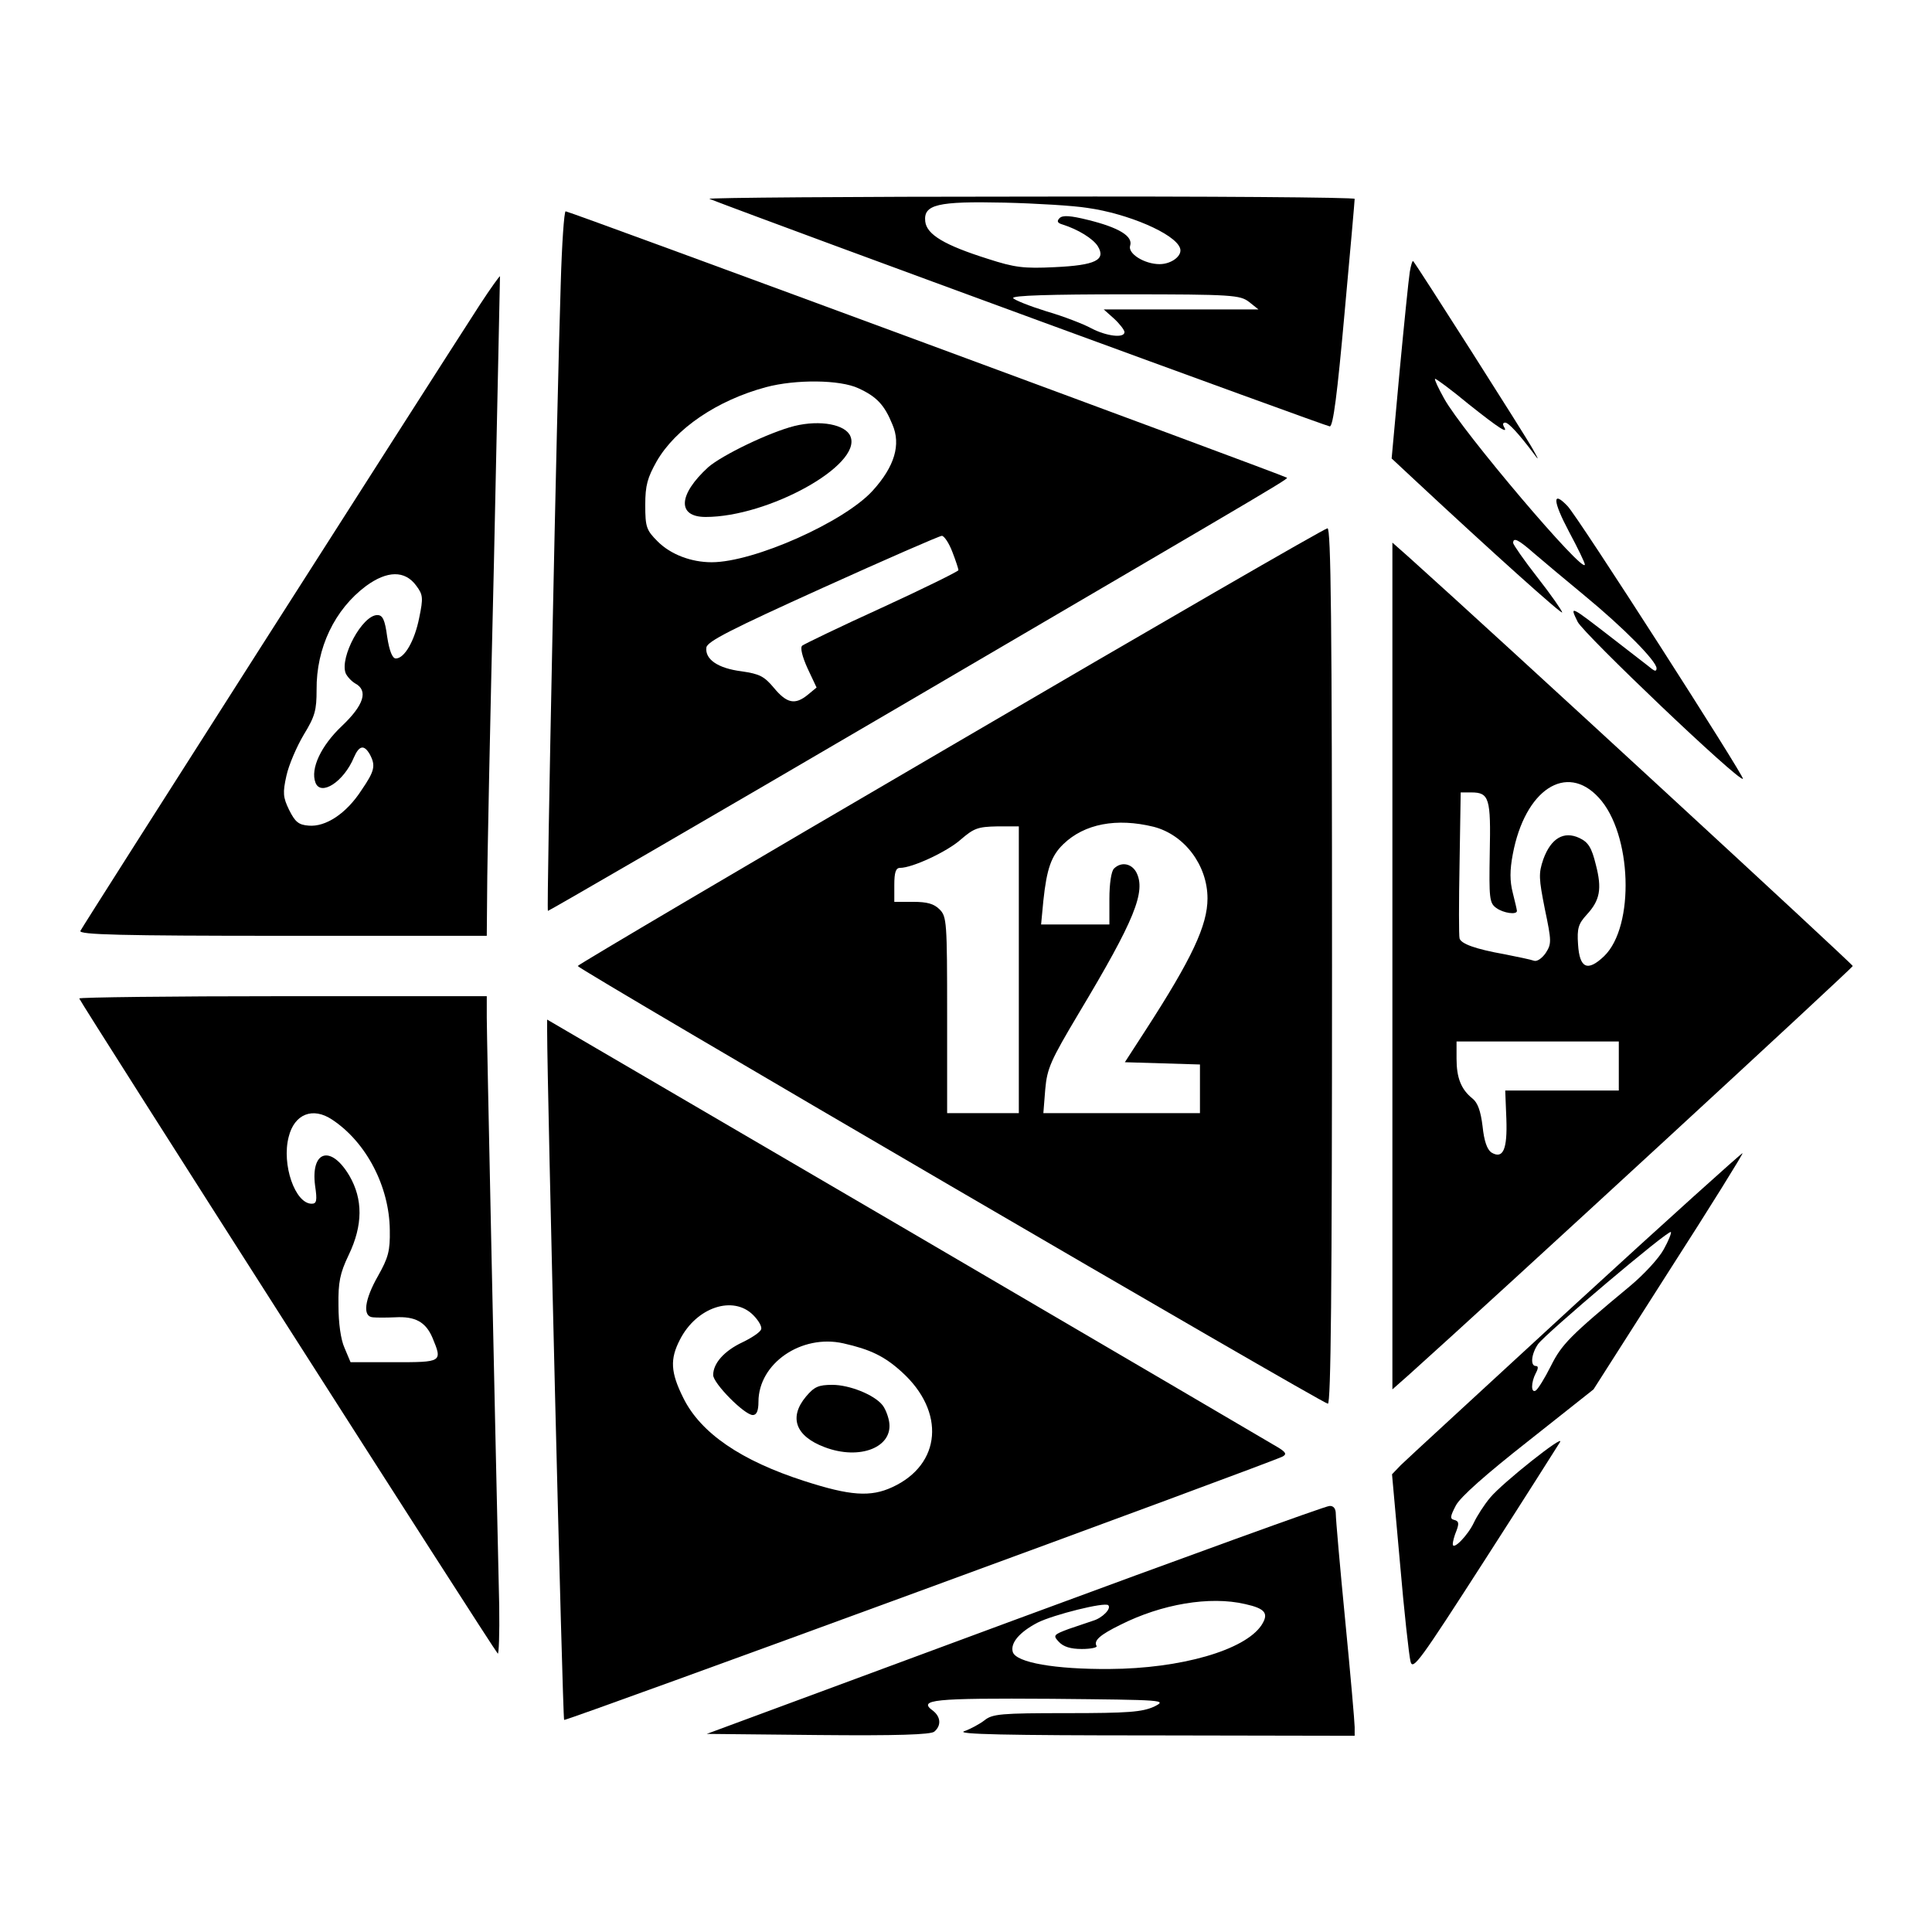 <svg height="512pt" preserveAspectRatio="xMidYMid meet" viewBox="0 0 512 512" width="512pt" xmlns="http://www.w3.org/2000/svg"><g transform="matrix(.1 0 0 -.1 0 512)"><path d="m1880 4593c173-67 1635-603 1644-603s20 86 39 298c15 163 27 300 27 305 0 4-388 7-862 6-475 0-856-3-848-6zm1002-24c107-15 231-68 245-106 8-20-22-43-54-43-40 0-85 28-78 49 8 25-30 48-111 68-48 12-68 13-76 5s-6-13 8-17c41-13 80-37 93-57 23-37-6-51-114-56-82-4-106-1-177 22-114 36-162 64-166 99-5 45 32 54 210 50 84-2 183-8 220-14zm428-249 25-20h-205-205l28-25c15-14 27-30 27-35 0-17-48-11-88 10-20 11-74 32-119 45-45 14-85 30-88 35-4 7 101 10 297 10 285 0 304-2 328-20z"/><path d="m1486 4368c-10-310-38-1659-34-1662 1-1 424 244 938 545 1091 639 1024 599 1018 604-5 5-1899 705-1909 705-4 0-10-87-13-192zm789-277c48-22 69-44 90-96 23-53 6-111-52-175-75-83-315-190-427-190-55 0-109 21-143 55-30 30-33 38-33 97 0 52 6 72 30 115 50 87 160 162 290 197 79 21 196 20 245-3zm249-434c9-23 16-45 16-48s-91-48-202-99c-112-51-207-97-212-101-6-5 0-29 14-60l24-51-23-19c-34-28-56-23-90 18-26 31-38 37-86 44-63 8-97 32-93 63 2 16 65 48 308 158 168 76 310 138 316 138s19-19 28-43z"/><path d="m2105 3991c-67-17-191-77-228-109-80-73-83-132-7-132 166 0 414 137 384 213-12 32-80 45-149 28z"/><path d="m3736 4399c-3-19-15-137-27-264l-21-230 59-55c206-192 393-360 393-353 0 4-29 46-65 92s-65 88-65 92c0 16 14 9 55-27 22-19 83-70 135-113 102-84 190-173 190-192 0-8-4-8-12-2-7 6-53 41-103 80-115 89-116 90-94 45 17-33 428-425 438-416 5 5-438 696-465 723-41 43-39 13 4-68 23-43 42-82 42-87 0-30-326 354-373 440-15 27-26 50-24 52 1 2 42-28 89-67 83-66 107-81 93-59-3 6-2 10 4 10 9 0 37-31 74-80 16-22 16-20-1 10-18 33-309 490-317 498-2 2-6-11-9-29z"/><path d="m1272 4313c-148-229-1055-1650-1059-1660s107-13 536-13h541l1 118c0 64 8 457 18 872 9 415 16 756 16 758-1 1-25-32-53-75zm-169-745c18-24 19-32 8-85-12-61-39-108-62-108-9 0-17 19-23 58-6 45-12 57-26 57-40 0-100-112-84-154 4-9 15-21 25-27 36-19 23-58-35-113-55-52-84-113-70-150s75 2 102 67c14 32 27 34 42 8 16-30 13-44-22-95-40-62-95-98-140-94-27 2-36 10-52 42-16 33-17 45-7 90 6 28 27 77 46 109 30 49 34 65 34 119-1 111 48 213 131 275 56 41 103 42 133 1z"/><path d="m2518 3142c-543-317-987-579-987-582 0-8 1974-1160 1988-1160 8 0 11 295 11 1160 0 921-3 1160-12 1160-7 0-457-260-1000-578zm539-213c82-21 143-102 143-190 0-71-41-159-164-349l-55-85 100-3 99-3v-64-65h-208-207l5 63c5 56 14 76 89 202 148 247 179 323 152 374-13 23-40 28-59 9-7-7-12-40-12-80v-68h-90-91l6 63c9 85 21 119 53 150 56 54 141 70 239 46zm-357-379v-380h-95-95v260c0 247-1 261-20 280-15 15-33 20-70 20h-50v45c0 33 4 45 15 45 33 0 125 43 161 75 35 30 45 34 97 35h57z"/><path d="m3690 2560v-1122l43 38c233 209 1177 1079 1177 1084s-944 875-1177 1084l-43 38zm547 446c88-95 96-341 14-420-44-42-65-32-69 31-3 43 1 55 23 79 35 38 41 68 24 133-11 45-20 59-43 70-42 20-76-1-96-56-13-38-12-51 4-132 18-86 18-92 2-117-10-14-23-23-31-20s-42 10-77 17c-79 14-116 28-120 42-2 7-2 96 0 200l3 187h28c48 0 52-16 49-160-2-120-1-133 17-146 19-14 55-19 55-8 0 3-5 24-11 48-8 31-8 60 0 102 32 171 142 244 228 150zm53-711v-65h-150-151l3-75c3-82-9-108-40-89-11 8-19 30-23 69-5 41-13 63-27 74-30 24-42 55-42 105v46h215 215z"/><path d="m210 2474c0-6 1097-1724 1109-1736 3-4 5 52 4 125-13 572-33 1513-33 1560v57h-540c-297 0-540-3-540-6zm670-321c91-60 152-178 153-293 1-55-4-73-31-121-36-63-42-108-14-110 9-1 36-1 59 0 53 3 81-12 99-54 27-65 26-65-102-65h-115l-16 38c-10 22-16 66-16 112-1 62 4 86 27 134 38 79 38 148 2 210-49 83-103 67-91-26 6-40 4-48-9-48-44 0-80 104-61 177 15 61 64 80 115 46z"/><path d="m1450 2387c0-146 41-1822 45-1825 4-4 1869 680 1904 698 11 6 9 11-10 23-13 8-455 267-981 575l-958 560zm546-752c14-14 24-31 21-38-2-7-24-22-49-34-49-23-78-56-78-87 0-22 83-106 105-106 10 0 15 11 15 35 0 102 114 180 225 155 71-16 109-34 155-76 116-105 105-245-25-305-58-27-112-23-233 16-168 54-275 127-321 220-34 68-36 103-9 155 44 86 141 118 194 65z"/><path d="m2136 1419c-46-55-28-105 49-134 94-36 184 0 171 69-3 16-11 35-18 43-22 27-87 53-132 53-37 0-48-5-70-31z"/><path d="m4175 1664c-241-222-450-414-463-427l-23-24 21-234c11-129 24-246 28-262 6-25 24 0 197 269 105 163 194 304 199 312 15 25-153-108-185-147-16-19-35-49-43-66-16-34-56-75-56-57 0 6 4 22 10 36 7 19 6 25-6 28s-11 9 4 38c12 23 80 83 192 171l173 137 199 312c110 171 198 313 196 314-1 2-201-178-443-400zm234 145c-13-24-53-67-89-97-159-132-181-154-210-212-16-32-34-61-40-65-13-8-13 21 0 46 7 13 7 19 0 19-15 0-12 32 6 58 19 27 346 304 352 297 2-2-6-23-19-46z"/><path d="m2689 827-816-302 295-3c209-2 299 1 308 9 19 16 17 39-3 55-42 30-1 34 313 32 303-3 308-3 272-21-32-14-67-17-231-17-174 0-197-2-218-19-13-10-37-23-54-29-22-8 111-11 503-11l532-1v23c0 12-11 139-25 282s-25 270-25 283c0 14-6 22-17 21-10 0-385-136-834-302zm611 42c54-12 63-25 43-56-44-66-213-115-403-116-144-1-247 17-256 45-7 24 18 53 66 78 42 21 178 55 187 46s-16-34-40-41c-12-4-41-14-65-22-40-15-42-17-26-34 12-13 31-19 61-19 24 0 42 4 39 8-8 14 8 29 63 56 109 55 237 77 331 55z"/></g></svg>